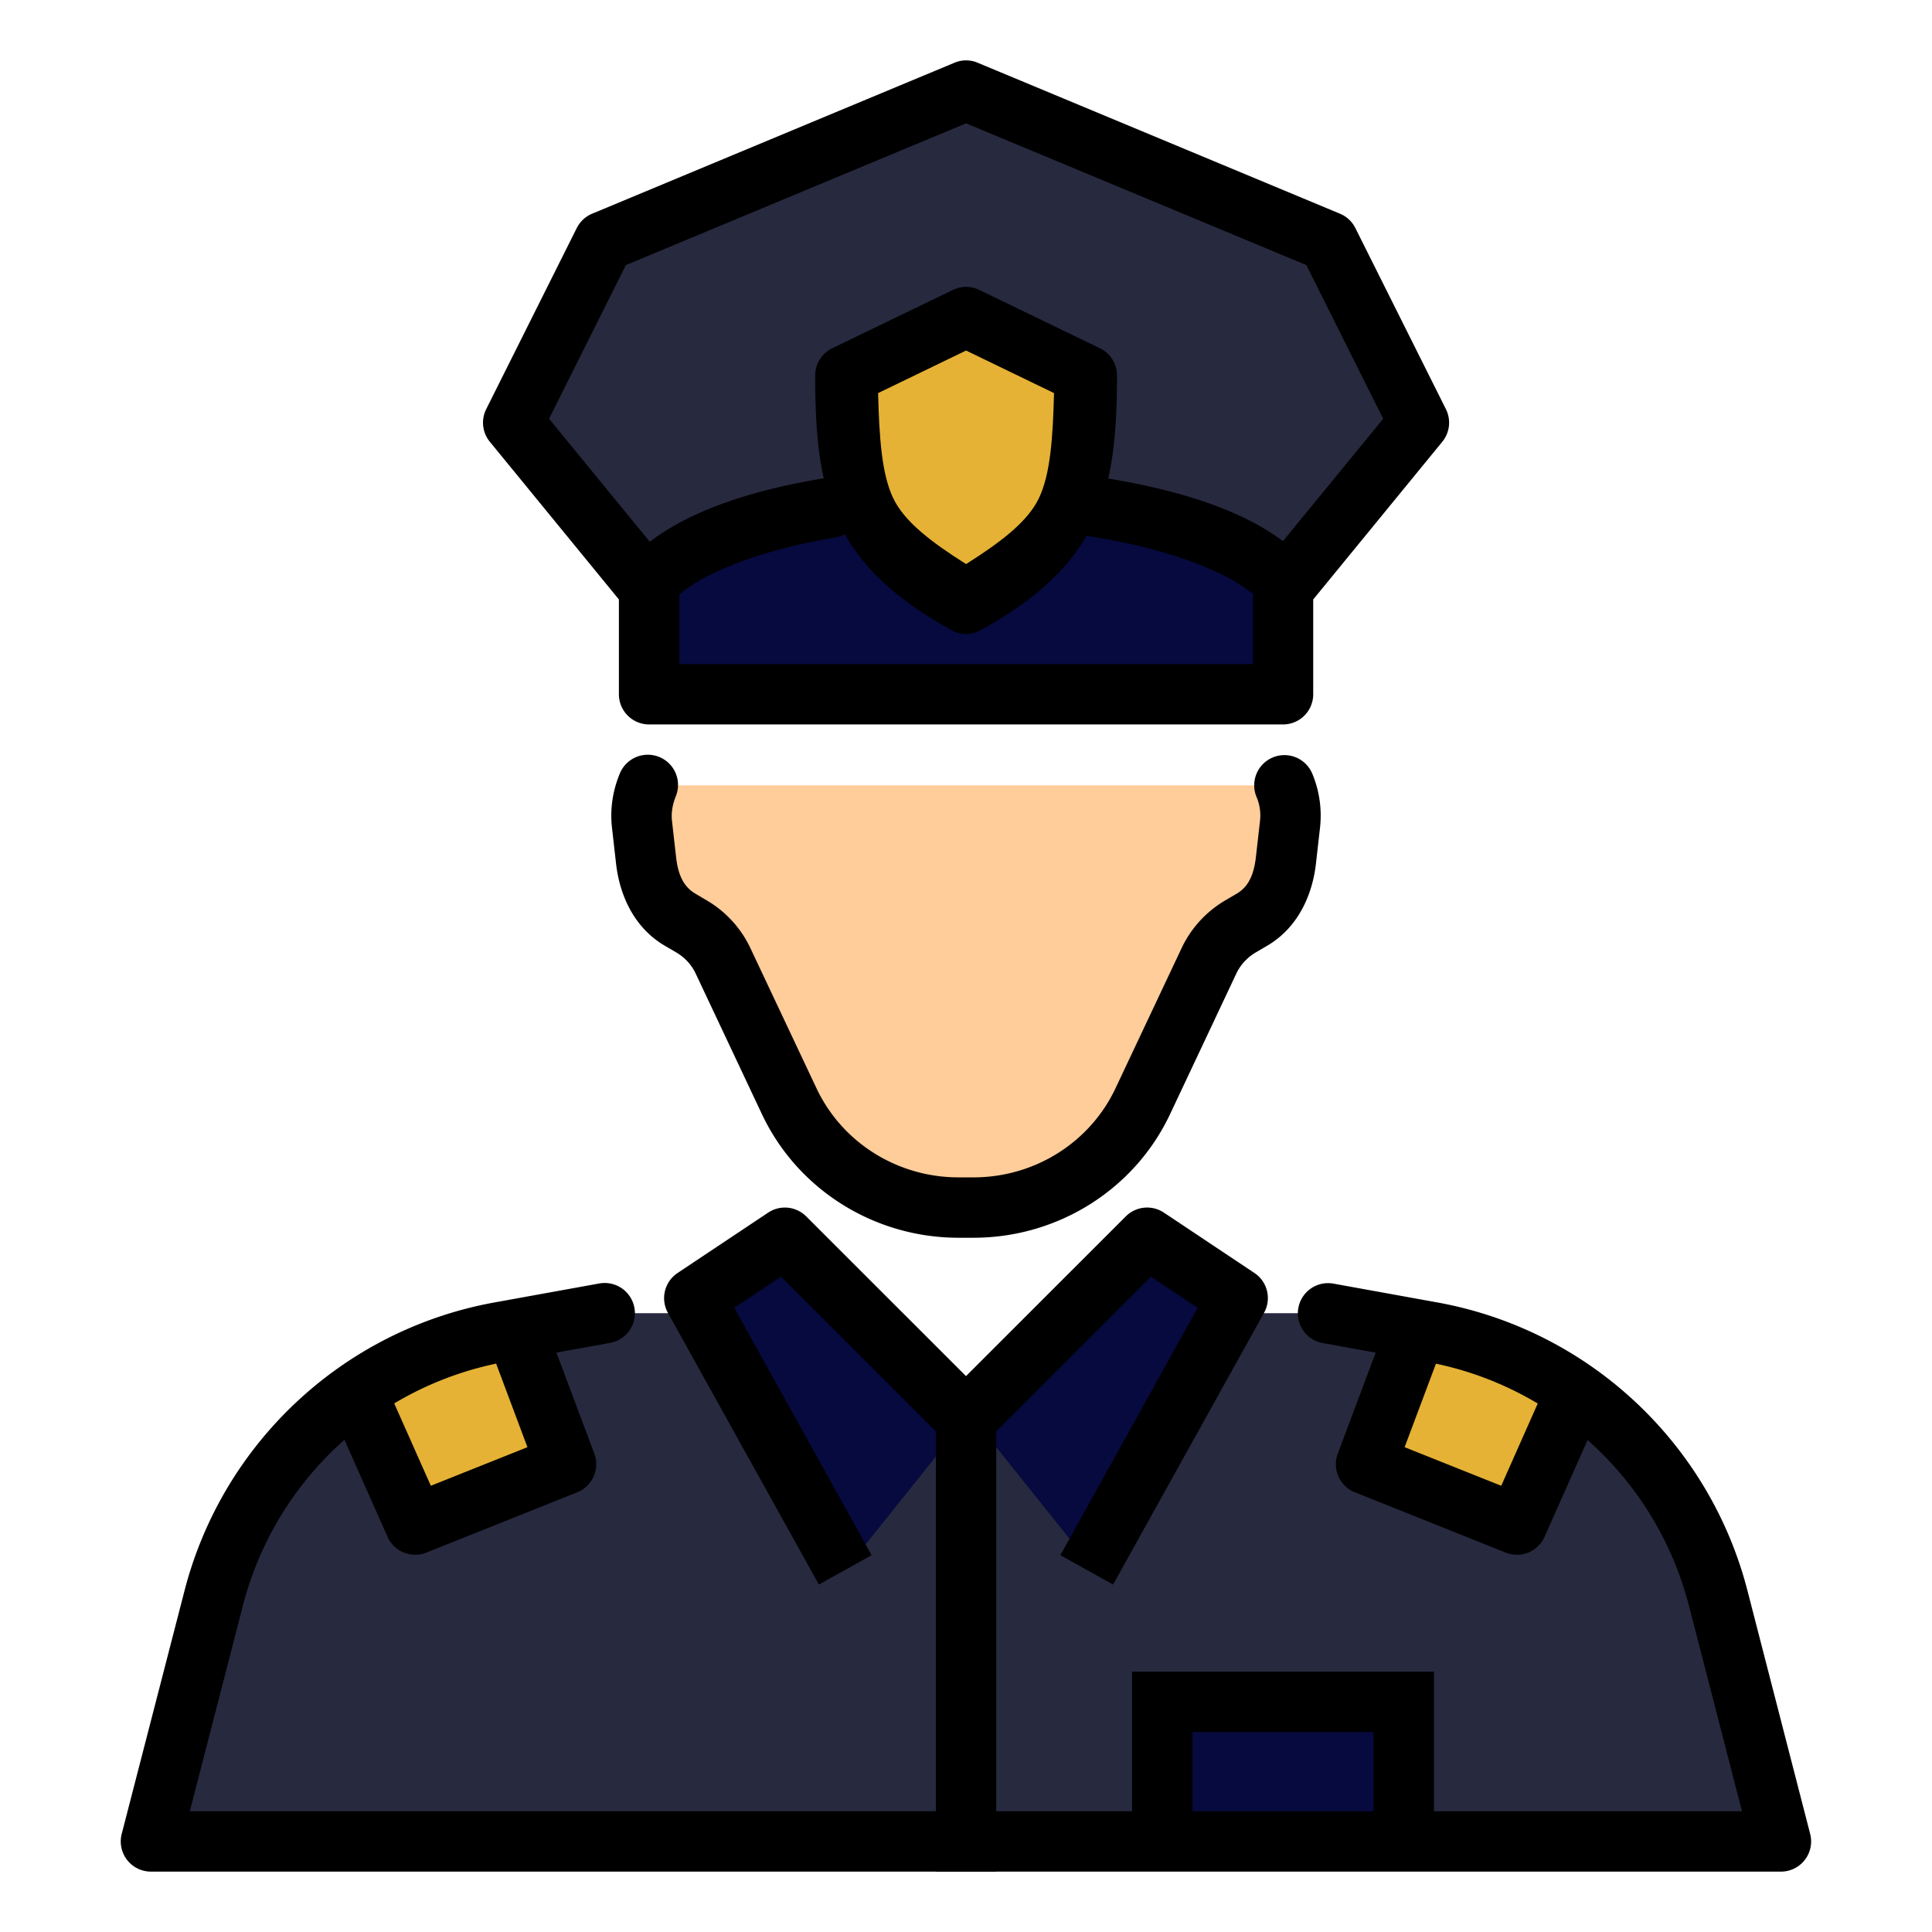 <svg id="SvgjsSvg1026" width="288" height="288" xmlns="http://www.w3.org/2000/svg" version="1.1" xmlns:xlink="http://www.w3.org/1999/xlink" xmlns:svgjs="http://svgjs.com/svgjs"><defs id="SvgjsDefs1027"></defs><g id="SvgjsG1028"><svg xmlns="http://www.w3.org/2000/svg" viewBox="0 0 32 32" width="288" height="288"><g transform="translate(1466.265 -730.882)" fill="#000000" class="color000 svgShape"><path fill="#27293f" fill-rule="evenodd" d="m -1456.264,-267.729 -1.723,0.314 c -2.303,0.418 -4.153,2.137 -4.738,4.402 l -1.039,4.033 h 27 l -1.041,-4.033 c -0.585,-2.266 -2.436,-3.984 -4.738,-4.402 l -1.723,-0.314 h -4.361 l -1.637,1.5 -1.637,-1.5 z" transform="translate(0 1020.362)" class="color91a6b8 svgShape"></path><path fill="#ffcd99" fill-rule="evenodd" d="m -1444.99,743.89 c 0.084,0.2 0.118,0.42 0.093,0.642 l -0.068,0.6 c -0.046,0.404 -0.208,0.774 -0.563,0.983 l -0.192,0.113 c -0.228,0.134 -0.409,0.332 -0.52,0.569 l -1.096,2.325 c -0.506,1.074 -1.601,1.761 -2.805,1.761 h -0.246 c -1.204,0 -2.298,-0.687 -2.805,-1.761 l -1.096,-2.325 c -0.112,-0.237 -0.293,-0.435 -0.52,-0.569 l -0.192,-0.113 c -0.355,-0.209 -0.517,-0.579 -0.563,-0.983 l -0.068,-0.6 c -0.025,-0.222 0.01,-0.442 0.093,-0.642 z" class="colorffd7dd svgShape"></path><path fill="#060a3e" fill-rule="evenodd" d="M-1452.265 756.883l-2.5-4.5 1.5-1 3 3zM-1448.139 756.883l2.5-4.5-1.5-1-3 3z" class="colora0a0a0 svgShape"></path><path fill="#000000" fill-rule="evenodd" style="line-height:normal;font-variant-ligatures:normal;font-variant-position:normal;font-variant-caps:normal;font-variant-numeric:normal;font-variant-alternates:normal;font-feature-settings:normal;text-indent:0;text-align:start;text-decoration-line:none;text-decoration-style:solid;text-decoration-color:#000;text-transform:none;text-orientation:mixed;shape-padding:0;isolation:auto;mix-blend-mode:normal" d="m -1450.764,754.133 v 7.75 h 1 v -7.75 z" color="#000" font-family="sans-serif" font-weight="400" overflow="visible" class="color586597 svgShape"></path><path fill="#000000" fill-rule="evenodd" style="line-height:normal;font-variant-ligatures:normal;font-variant-position:normal;font-variant-caps:normal;font-variant-numeric:normal;font-variant-alternates:normal;font-feature-settings:normal;text-indent:0;text-align:start;text-decoration-line:none;text-decoration-style:solid;text-decoration-color:#000;text-transform:none;text-orientation:mixed;shape-padding:0;isolation:auto;mix-blend-mode:normal" d="m -1453.272,750.883 a 0.5,0.5 0 0 0 -0.27,0.084 l -1.5,1 a 0.5,0.5 0 0 0 -0.16,0.66 l 2.5,4.5 0.873,-0.486 -2.275,-4.098 0.775,-0.516 2.711,2.709 a 0.5,0.5 0 0 0 0.707,0 l 2.709,-2.709 0.775,0.516 -2.275,4.098 0.873,0.486 2.5,-4.5 a 0.5,0.5 0 0 0 -0.158,-0.66 l -1.5,-1 a 0.5,0.5 0 0 0 -0.631,0.062 l -2.647,2.646 -2.647,-2.646 a 0.5,0.5 0 0 0 -0.361,-0.146 z" color="#000" font-family="sans-serif" font-weight="400" overflow="visible" class="color586597 svgShape"></path><path fill="#e6b235" fill-rule="evenodd" d="m -1460.39,753.883 1,2.25 2.5,-1 -0.75,-2 z" class="colorfbd67e svgShape"></path><path fill="#000000" fill-rule="evenodd" style="line-height:normal;font-variant-ligatures:normal;font-variant-position:normal;font-variant-caps:normal;font-variant-numeric:normal;font-variant-alternates:normal;font-feature-settings:normal;text-indent:0;text-align:start;text-decoration-line:none;text-decoration-style:solid;text-decoration-color:#000;text-transform:none;text-orientation:mixed;shape-padding:0;isolation:auto;mix-blend-mode:normal" d="m -1457.172,752.957 -0.935,0.352 0.578,1.543 -1.6,0.639 -0.805,-1.811 -0.912,0.406 1,2.25 a 0.5,0.5 0 0 0 0.643,0.262 l 2.5,-1 a 0.5,0.5 0 0 0 0.281,-0.641 z" color="#000" font-family="sans-serif" font-weight="400" overflow="visible" class="color586597 svgShape"></path><path fill="#060a3e" fill-rule="evenodd" d="m -1447.014,-261.291 v 2.25 l 1,0.062 h 3 v -2.312 z" transform="translate(0 1020.362)" class="colora0a0a0 svgShape"></path><path fill="#e6b235" fill-rule="evenodd" d="m -1440.161,753.883 -1,2.25 -2.5,-1 0.75,-2 z" class="colorfbd67e svgShape"></path><path fill="#000000" fill-rule="evenodd" style="line-height:normal;font-variant-ligatures:normal;font-variant-position:normal;font-variant-caps:normal;font-variant-numeric:normal;font-variant-alternates:normal;font-feature-settings:normal;text-indent:0;text-align:start;text-decoration-line:none;text-decoration-style:solid;text-decoration-color:#000;text-transform:none;text-orientation:mixed;shape-padding:0;isolation:auto;mix-blend-mode:normal" d="m -1456.27,752.133 a 0.5,0.5 0 0 0 -0.084,0.01 l -1.723,0.312 c -2.493,0.453 -4.497,2.318 -5.131,4.771 l -1.041,4.031 a 0.5,0.5 0 0 0 0.484,0.625 h 27 a 0.5,0.5 0 0 0 0.482,-0.625 l -1.039,-4.031 c -0.633,-2.453 -2.639,-4.318 -5.133,-4.771 l -1.723,-0.312 a 0.5,0.5 0 1 0 -0.18,0.984 l 1.725,0.312 c 2.112,0.384 3.805,1.959 4.342,4.037 l 0.879,3.406 h -25.709 l 0.879,-3.406 c 0.536,-2.078 2.23,-3.653 4.342,-4.037 l 1.725,-0.312 a 0.5,0.5 0 0 0 -0.096,-0.994 z" color="#000" font-family="sans-serif" font-weight="400" overflow="visible" class="color586597 svgShape"></path><path fill="#000000" fill-rule="evenodd" style="line-height:normal;font-variant-ligatures:normal;font-variant-position:normal;font-variant-caps:normal;font-variant-numeric:normal;font-variant-alternates:normal;font-feature-settings:normal;text-indent:0;text-align:start;text-decoration-line:none;text-decoration-style:solid;text-decoration-color:#000;text-transform:none;text-orientation:mixed;shape-padding:0;isolation:auto;mix-blend-mode:normal" d="M-1443.357 752.959l-.75 2a.5.5 0 0 0 .281.639l2.5 1a.5.5 0 0 0 .643-.26l1-2.25-.914-.406-.803 1.809-1.6-.639.578-1.541zM-1450.266 731.882a.5.5 0 0 0-.19.039l-6 2.5a.5.5 0 0 0-.256.238l-1.5 3a.5.5 0 0 0 .061.541l2.137 2.611v1.57a.5.5 0 0 0 .5.5h10.5a.5.5 0 0 0 .5-.5v-1.57l2.137-2.611a.5.5 0 0 0 .061-.541l-1.5-3a.5.5 0 0 0-.256-.238l-6-2.5a.5.5 0 0 0-.193-.039z" color="#000" font-family="sans-serif" font-weight="400" overflow="visible" class="color586597 svgShape"></path><path fill="#27293f" fill-rule="evenodd" d="m -1450.264,732.925 5.637,2.348 1.272,2.545 -1.66,2.027 c -0.673,-0.505 -1.678,-0.837 -2.893,-1.037 0.111,-0.505 0.144,-1.059 0.144,-1.707 a 0.5,0.5 0 0 0 -0.283,-0.451 l -2,-0.967 a 0.5,0.5 0 0 0 -0.242,-0.049 0.5,0.5 0 0 0 -0.191,0.049 l -2,0.967 a 0.5,0.5 0 0 0 -0.283,0.451 c 0,0.646 0.03,1.199 0.141,1.703 -1.221,0.202 -2.21,0.54 -2.881,1.051 l -1.668,-2.037 1.272,-2.545 z" color="#000" font-family="sans-serif" font-weight="400" overflow="visible" style="line-height:normal;font-variant-ligatures:normal;font-variant-position:normal;font-variant-caps:normal;font-variant-numeric:normal;font-variant-alternates:normal;font-feature-settings:normal;text-indent:0;text-align:start;text-decoration-line:none;text-decoration-style:solid;text-decoration-color:#000;text-transform:none;text-orientation:mixed;shape-padding:0;isolation:auto;mix-blend-mode:normal" class="color91a6b8 svgShape"></path><path fill="#e6b235" fill-rule="evenodd" d="m -1450.264,736.688 1.457,0.705 c -0.019,0.734 -0.059,1.344 -0.252,1.744 -0.188,0.389 -0.63,0.724 -1.205,1.088 -0.575,-0.364 -1.017,-0.699 -1.205,-1.088 -0.193,-0.4 -0.233,-1.011 -0.252,-1.744 z" color="#000" font-family="sans-serif" font-weight="400" overflow="visible" style="line-height:normal;font-variant-ligatures:normal;font-variant-position:normal;font-variant-caps:normal;font-variant-numeric:normal;font-variant-alternates:normal;font-feature-settings:normal;text-indent:0;text-align:start;text-decoration-line:none;text-decoration-style:solid;text-decoration-color:#000;text-transform:none;text-orientation:mixed;shape-padding:0;isolation:auto;mix-blend-mode:normal" class="colorfbd67e svgShape"></path><path fill="#060a3e" fill-rule="evenodd" d="m -1452.273,739.729 c 0.35,0.62 0.919,1.121 1.768,1.59 a 0.5,0.5 0 0 0 0.484,0 c 0.838,-0.463 1.403,-0.957 1.754,-1.566 a 0.5,0.5 0 0 0 0.098,0.021 c 1.17,0.183 2.103,0.529 2.561,0.875 a 0.501,0.501 0 0 0 0.096,0.057 v 1.176 h -9.5 v -1.156 a 0.501,0.501 0 0 0 0.01,-0.006 c 0.407,-0.352 1.351,-0.735 2.566,-0.934 a 0.5,0.5 0 0 0 0.166,-0.057 z" color="#000" font-family="sans-serif" font-weight="400" overflow="visible" style="line-height:normal;font-variant-ligatures:normal;font-variant-position:normal;font-variant-caps:normal;font-variant-numeric:normal;font-variant-alternates:normal;font-feature-settings:normal;text-indent:0;text-align:start;text-decoration-line:none;text-decoration-style:solid;text-decoration-color:#000;text-transform:none;text-orientation:mixed;shape-padding:0;isolation:auto;mix-blend-mode:normal" class="colora0a0a0 svgShape"></path><path fill="#000000" fill-rule="evenodd" style="line-height:normal;font-variant-ligatures:normal;font-variant-position:normal;font-variant-caps:normal;font-variant-numeric:normal;font-variant-alternates:normal;font-feature-settings:normal;text-indent:0;text-align:start;text-decoration-line:none;text-decoration-style:solid;text-decoration-color:#000;text-transform:none;text-orientation:mixed;shape-padding:0;isolation:auto;mix-blend-mode:normal" d="M-1455.547 743.383a.5.5 0 0 0-.453.314c-.114.274-.164.581-.129.891l.068.6c.057.502.285 1.051.805 1.357l.193.113c.142.084.254.206.322.352l1.096 2.326c.59 1.251 1.862 2.047 3.256 2.047h.248c1.394 0 2.666-.796 3.256-2.047l1.096-2.326c.068-.145.18-.268.322-.352l.193-.113c.519-.306.748-.856.805-1.357l.068-.6c.034-.308-.013-.616-.129-.893a.5.5 0 1 0-.922.389c.052.123.072.257.057.393l-.068.598c-.035.307-.129.497-.318.609l-.193.113c-.313.185-.564.459-.719.787l-1.096 2.324c-.423.897-1.338 1.475-2.352 1.475h-.248c-1.014 0-1.929-.578-2.352-1.475l-1.096-2.324c-.155-.328-.406-.603-.719-.787l-.191-.113c-.19-.112-.286-.301-.32-.607l-.068-.6c-.015-.134.01-.269.059-.395a.5.5 0 0 0-.471-.699zM-1447.514 758.57v2.75h1v-1.75h3v2h1v-3z" color="#000" font-family="sans-serif" font-weight="400" overflow="visible" class="color586597 svgShape"></path></g></svg></g></svg>